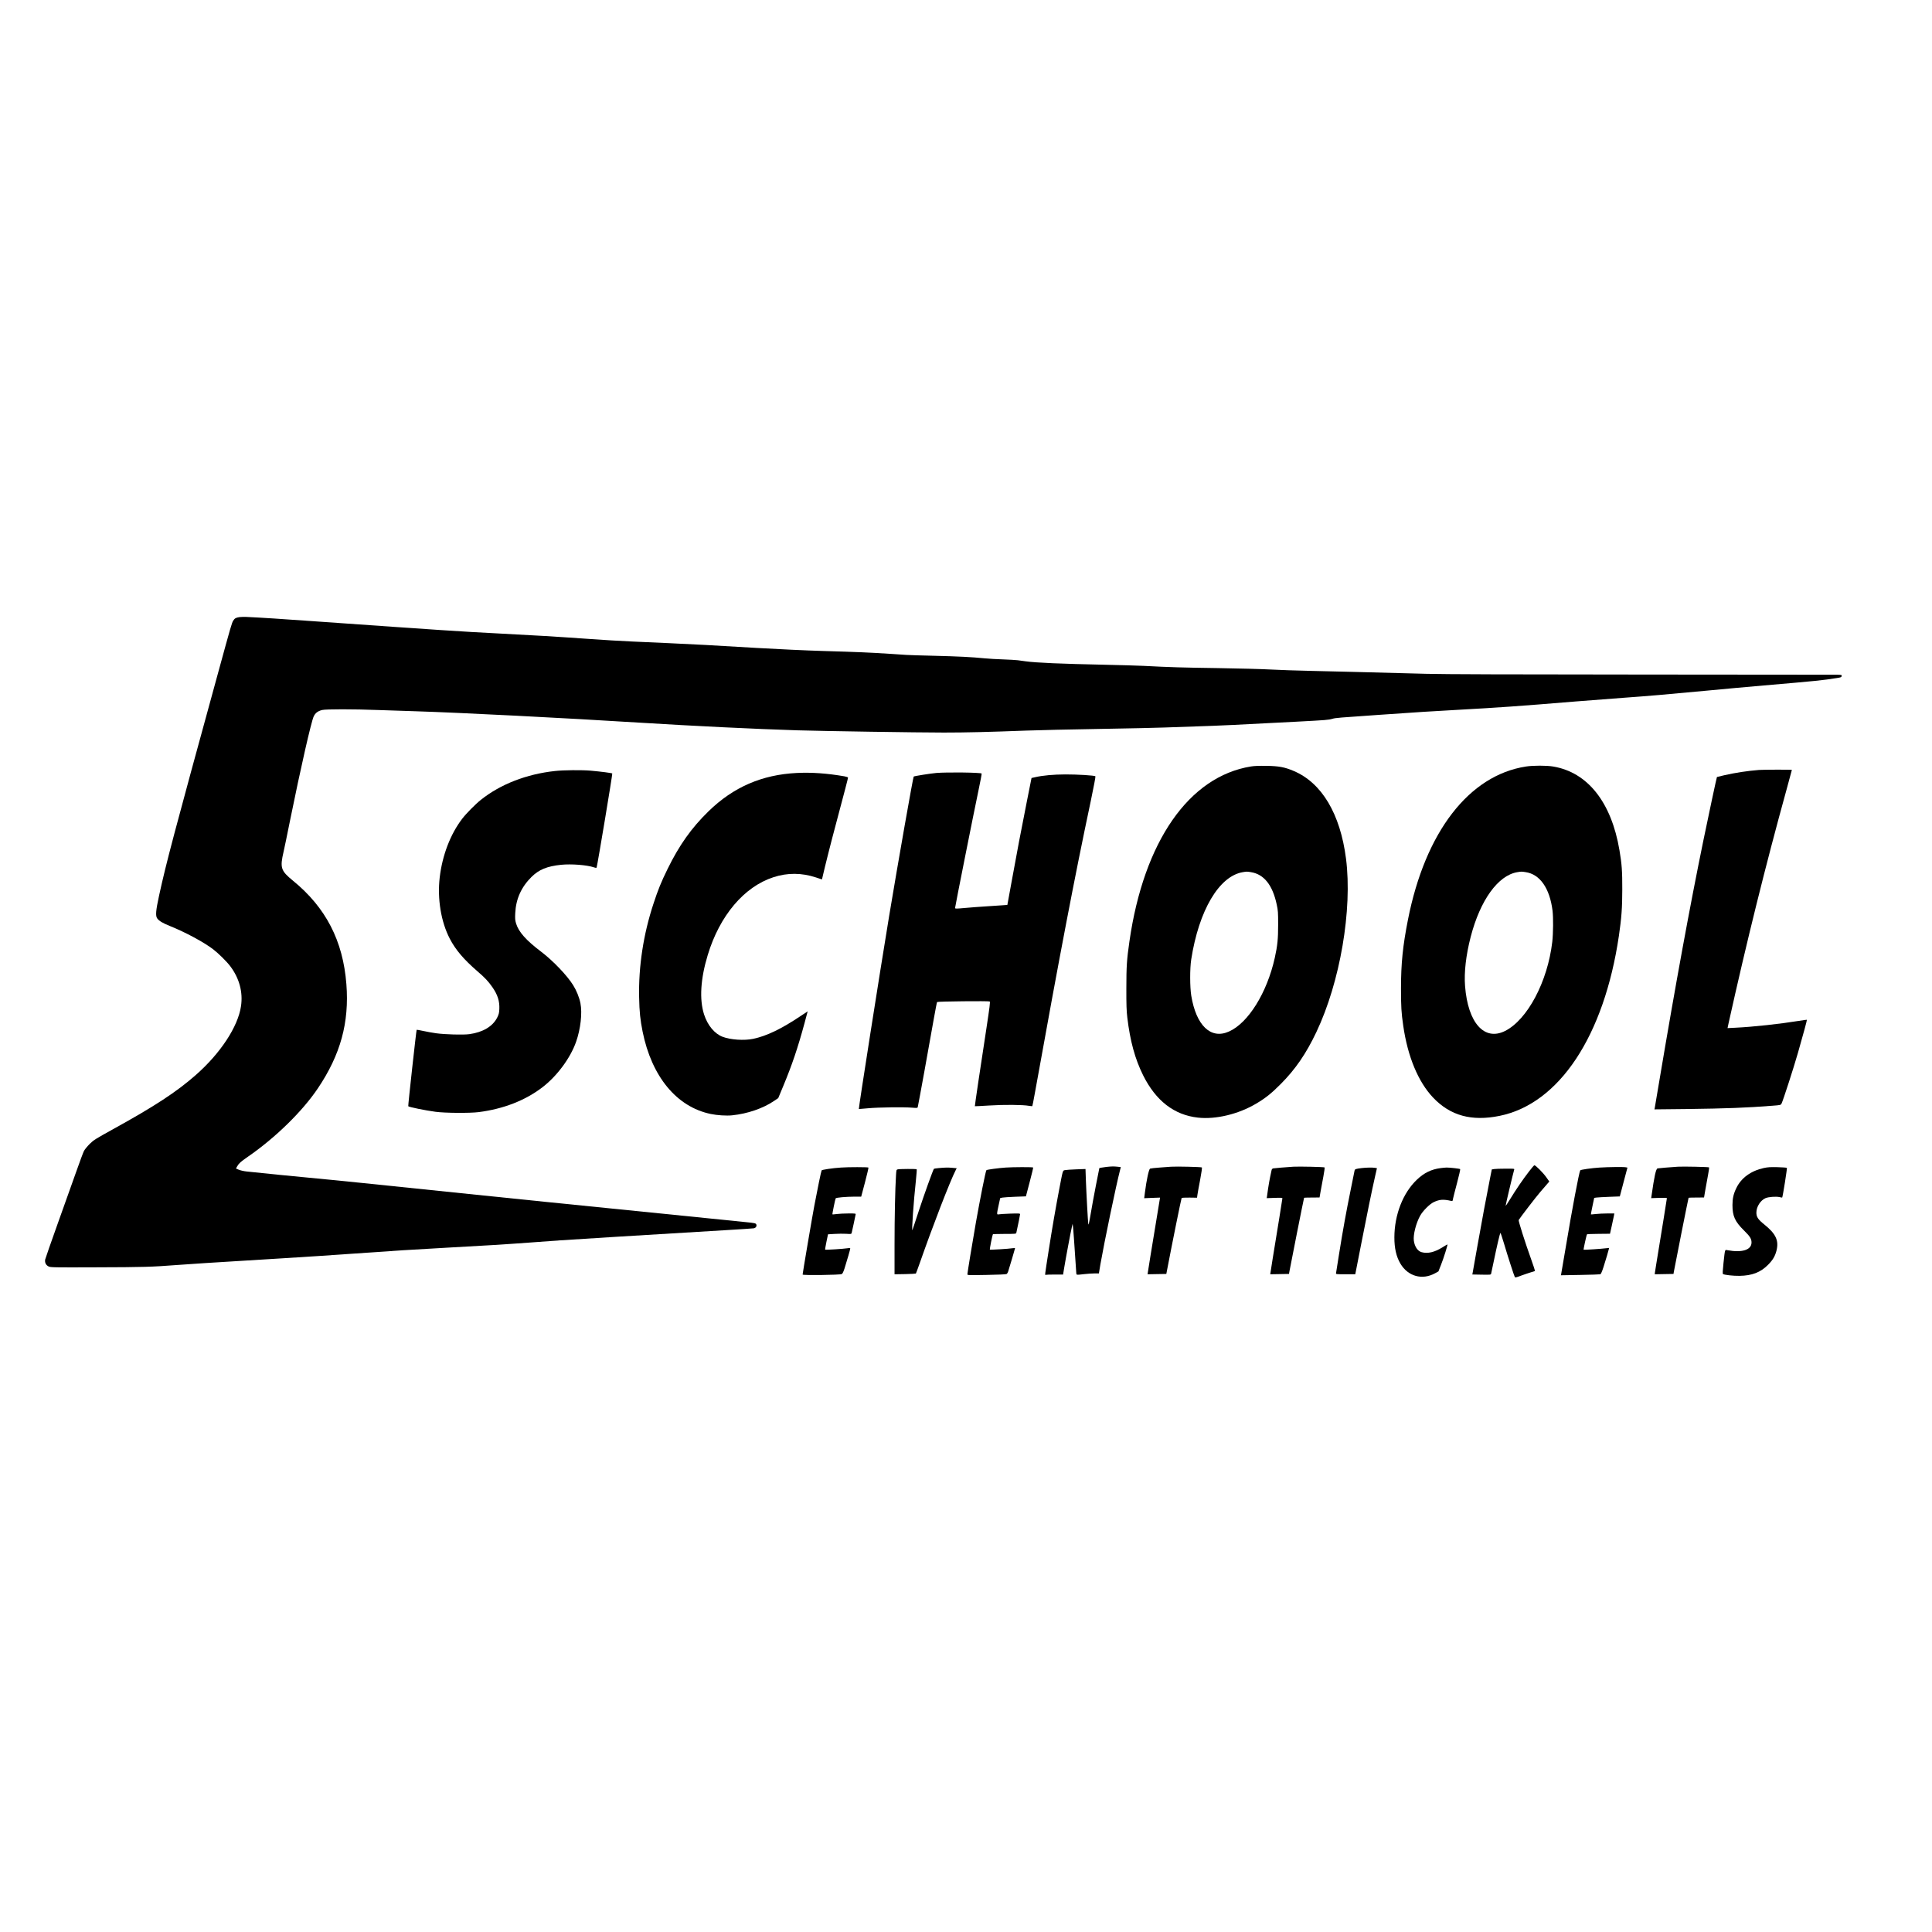 <?xml version="1.0" standalone="no"?>
<!DOCTYPE svg PUBLIC "-//W3C//DTD SVG 20010904//EN"
 "http://www.w3.org/TR/2001/REC-SVG-20010904/DTD/svg10.dtd">
<svg version="1.0" xmlns="http://www.w3.org/2000/svg"
 width="3447pt" height="3447pt" viewBox="0 0 3447 3447"
 preserveAspectRatio="xMidYMid meet">
<g transform="translate(0,3447) scale(0.1,-0.1)"
fill="#000000" stroke="none">
<path d="M4274 23460 c-64 -9 -87 -22 -112 -62 -27 -44 -39 -86 -267 -918
-799 -2913 -930 -3407 -1056 -3985 -60 -275 -67 -366 -33 -412 34 -45 91 -80
224 -134 281 -113 607 -289 773 -416 94 -72 243 -219 306 -303 161 -214 228
-462 191 -711 -53 -365 -366 -842 -808 -1230 -340 -299 -732 -556 -1472 -964
-320 -177 -349 -195 -420 -265 -41 -41 -87 -97 -102 -125 -14 -27 -76 -194
-138 -370 -62 -176 -210 -592 -330 -925 -119 -333 -220 -622 -224 -642 -10
-54 13 -100 60 -123 37 -18 76 -19 849 -16 837 2 999 7 1440 41 252 19 498 35
1890 120 363 22 910 58 1215 80 789 56 1090 75 1725 110 604 32 1036 59 1455
90 146 11 393 29 550 40 255 18 1554 98 2925 180 275 16 515 32 532 35 36 6
57 35 48 64 -8 27 -22 30 -195 47 -85 8 -391 39 -680 69 -289 30 -1067 109
-1730 175 -663 66 -1680 170 -2260 230 -2131 221 -2590 268 -3140 320 -362 34
-661 64 -1091 109 -48 5 -109 19 -138 31 l-51 22 22 39 c30 53 62 82 188 169
491 338 975 811 1251 1222 405 602 562 1174 509 1859 -60 774 -366 1367 -954
1847 -217 177 -233 229 -166 518 11 45 63 295 115 556 191 942 377 1759 422
1856 29 61 72 94 148 114 66 17 553 17 1005 0 184 -6 484 -17 665 -22 795 -25
2628 -118 4025 -205 918 -57 2054 -113 2785 -135 456 -14 2148 -40 2615 -40
402 0 807 10 1465 35 215 8 813 22 1330 30 517 9 1030 20 1140 25 110 5 369
14 575 20 359 11 778 30 1800 85 511 27 553 30 624 51 55 16 121 21 816 69
765 53 917 63 1410 90 743 41 1096 66 2115 150 231 19 611 48 845 65 472 34
728 56 1505 129 292 28 742 69 1000 91 988 85 1033 90 1310 133 70 11 80 15
83 35 3 21 0 22 -80 24 -46 0 -1615 2 -3488 3 -2295 1 -3545 5 -3835 13 -1203
32 -1601 42 -2050 52 -269 6 -602 17 -740 25 -137 8 -558 19 -935 25 -637 9
-849 15 -1330 40 -102 5 -412 14 -690 20 -775 16 -1224 35 -1410 61 -41 6
-104 14 -140 19 -36 5 -153 11 -260 15 -107 3 -260 12 -340 20 -221 22 -455
34 -900 45 -223 5 -441 12 -485 15 -44 3 -181 12 -305 20 -344 23 -586 33
-1175 50 -309 9 -823 33 -1200 55 -775 47 -1097 64 -1560 85 -187 8 -488 22
-670 30 -181 8 -519 28 -750 45 -611 43 -996 66 -1660 100 -565 28 -1064 61
-3085 204 -800 57 -1086 75 -1375 89 -38 2 -93 0 -121 -3z"/>
<path d="M22319 20795 c-1106 -179 -1912 -1339 -2168 -3120 -47 -326 -55 -446
-55 -835 -1 -299 3 -405 17 -525 50 -420 138 -740 282 -1030 228 -456 554
-708 977 -755 320 -36 725 62 1041 250 167 99 271 182 437 349 262 263 453
541 636 927 424 893 645 2184 529 3094 -103 802 -433 1354 -936 1566 -159 67
-259 86 -479 90 -134 2 -222 -1 -281 -11z m1 -1886 c231 -37 384 -229 458
-574 24 -110 26 -141 26 -360 0 -258 -11 -373 -60 -595 -139 -624 -474 -1163
-819 -1315 -322 -143 -583 106 -671 640 -25 152 -26 484 -1 645 136 877 497
1488 920 1559 72 12 74 12 147 0z"/>
<path d="M27225 20794 c-1016 -157 -1795 -1167 -2104 -2729 -93 -470 -125
-785 -125 -1230 0 -323 6 -433 40 -665 79 -551 267 -1002 532 -1282 307 -324
687 -428 1186 -327 1064 215 1866 1425 2130 3214 46 315 60 499 60 825 1 324
-8 455 -50 700 -144 856 -567 1391 -1183 1494 -116 20 -360 20 -486 0z m-7
-1884 c257 -37 432 -287 482 -690 15 -123 12 -405 -5 -555 -83 -710 -443
-1388 -842 -1589 -370 -185 -663 143 -714 801 -19 247 16 551 101 880 170 654
488 1095 831 1152 73 12 75 12 147 1z"/>
<path d="M31385 20733 c-212 -17 -420 -49 -619 -94 -71 -16 -131 -31 -133 -32
-5 -5 -151 -690 -242 -1132 -241 -1175 -496 -2564 -786 -4290 -41 -247 -78
-463 -81 -479 l-6 -29 568 6 c712 9 1081 23 1537 59 147 11 148 12 163 39 27
54 213 628 292 904 99 346 164 586 160 591 -2 1 -70 -8 -151 -21 -331 -54
-807 -106 -1124 -121 l-141 -7 19 89 c322 1451 658 2806 1035 4171 52 187 94
344 94 347 0 6 -511 5 -585 -1z"/>
<path d="M9902 20714 c-509 -55 -973 -236 -1322 -514 -97 -77 -263 -245 -333
-337 -211 -275 -356 -654 -402 -1049 -44 -381 23 -790 180 -1092 103 -198 249
-370 493 -581 135 -116 192 -177 267 -284 93 -133 130 -248 124 -388 -3 -71
-9 -95 -37 -152 -79 -159 -256 -265 -498 -298 -112 -15 -434 -6 -594 16 -63 9
-166 27 -228 41 -63 14 -116 23 -118 21 -7 -7 -156 -1359 -150 -1364 16 -16
305 -75 486 -99 168 -23 609 -26 770 -6 440 56 829 207 1135 441 261 199 501
522 603 812 81 230 113 513 78 690 -21 105 -71 228 -130 322 -109 175 -359
436 -571 597 -268 203 -401 352 -447 503 -18 60 -20 86 -15 186 12 252 107
464 291 646 133 131 277 190 529 216 181 18 457 -3 585 -46 33 -11 44 -11 47
-2 17 55 286 1670 279 1677 -10 9 -206 34 -384 50 -157 14 -489 11 -638 -6z"/>
<path d="M14215 20679 c-621 -31 -1131 -252 -1574 -684 -305 -297 -523 -605
-731 -1030 -114 -232 -170 -371 -251 -618 -180 -545 -268 -1123 -256 -1671 5
-260 20 -401 62 -611 162 -804 608 -1344 1215 -1470 114 -24 283 -35 383 -24
274 28 553 124 748 257 l74 50 87 209 c160 384 261 683 383 1132 30 113 55
206 55 207 0 1 -55 -35 -122 -81 -342 -230 -611 -360 -853 -410 -158 -33 -399
-17 -540 36 -145 54 -270 204 -333 399 -86 267 -64 636 65 1060 212 702 647
1218 1172 1389 249 82 506 80 759 -4 57 -19 105 -35 106 -35 2 0 8 26 15 58
31 140 150 614 233 921 161 605 218 823 218 836 0 8 -24 17 -63 24 -313 54
-583 73 -852 60z"/>
<path d="M16705 20679 c-103 -9 -394 -55 -403 -64 -12 -12 -281 -1541 -437
-2480 -166 -1005 -549 -3444 -542 -3452 1 0 76 6 167 14 181 17 641 23 787 10
83 -7 92 -6 97 10 7 21 213 1152 286 1573 29 162 55 298 59 302 10 12 924 21
939 10 11 -7 -1 -98 -57 -468 -111 -721 -211 -1397 -208 -1401 2 -1 118 4 258
13 263 17 598 14 708 -6 30 -5 57 -7 59 -5 3 2 22 100 43 217 452 2511 711
3864 1000 5226 52 248 88 437 83 442 -16 15 -325 34 -539 33 -211 -1 -399 -18
-535 -49 l-66 -15 -82 -412 c-103 -516 -181 -929 -275 -1447 l-74 -405 -79 -6
c-43 -4 -171 -12 -284 -19 -113 -7 -287 -20 -387 -29 -164 -15 -183 -15 -183
-1 0 23 342 1741 416 2089 35 167 62 307 58 310 -19 19 -616 26 -809 10z"/>
<path d="M27280 13569 c-110 -143 -231 -320 -333 -487 -45 -74 -83 -130 -84
-125 -3 8 135 587 153 646 5 16 -7 17 -158 16 -90 0 -181 -3 -203 -7 l-39 -7
-28 -140 c-55 -272 -158 -825 -233 -1250 -41 -236 -78 -442 -81 -457 l-5 -27
165 -3 c158 -3 165 -2 170 17 3 11 26 119 51 240 54 262 105 477 114 488 4 4
33 -82 65 -190 61 -208 181 -580 194 -600 6 -9 35 -2 112 28 58 21 136 48 174
59 37 10 70 21 73 24 2 2 -29 98 -70 212 -108 300 -229 683 -221 697 29 48
310 414 390 506 55 62 112 128 127 147 l29 34 -53 75 c-52 75 -190 215 -213
215 -6 0 -49 -50 -96 -111z"/>
<path d="M19738 13650 c-37 -5 -80 -11 -96 -14 l-28 -7 -59 -297 c-32 -163
-75 -396 -95 -517 -28 -165 -39 -211 -43 -185 -7 42 -35 557 -44 804 l-6 179
-166 -6 c-91 -3 -182 -10 -201 -14 -41 -10 -34 13 -104 -353 -60 -316 -125
-688 -185 -1075 -73 -467 -70 -447 -54 -440 8 3 81 5 162 5 l148 0 22 133 c27
165 117 643 135 717 l13 55 6 -45 c6 -36 25 -311 59 -825 3 -46 -8 -44 146
-27 56 7 138 12 180 12 l78 0 27 163 c67 384 280 1410 351 1683 l13 51 -60 7
c-70 7 -107 6 -199 -4z"/>
<path d="M20895 13654 c-27 -2 -120 -9 -205 -15 -85 -6 -162 -15 -171 -19 -22
-12 -63 -201 -92 -427 l-13 -101 141 6 142 5 -53 -324 c-83 -501 -172 -1044
-170 -1044 0 0 76 1 168 3 l167 3 10 52 c91 478 256 1294 263 1302 5 6 64 9
142 8 l133 -2 7 52 c4 28 25 148 48 265 24 129 37 217 31 223 -9 9 -457 20
-548 13z"/>
<path d="M23075 13654 c-130 -8 -341 -26 -361 -30 -13 -4 -24 -16 -27 -32 -4
-15 -15 -70 -26 -122 -11 -53 -27 -145 -36 -205 -8 -61 -18 -124 -20 -141 l-5
-31 140 5 c112 4 140 2 140 -8 0 -8 -25 -165 -55 -349 -100 -612 -164 -1006
-162 -1006 1 0 77 1 169 3 l166 3 6 37 c15 88 259 1317 263 1321 2 3 65 5 140
5 l136 1 19 110 c10 61 32 179 49 264 16 85 26 158 22 162 -9 9 -455 19 -558
13z"/>
<path d="M29935 13654 c-129 -8 -341 -26 -361 -30 -30 -8 -58 -137 -109 -495
l-5 -36 140 5 c102 3 140 2 140 -7 0 -6 -27 -177 -60 -379 -138 -842 -159
-976 -157 -977 1 0 77 1 169 3 l166 3 6 37 c14 85 259 1317 263 1321 2 3 65 5
140 5 l136 1 23 135 c12 74 34 193 48 265 14 71 22 133 18 137 -8 8 -458 18
-557 12z"/>
<path d="M15005 13639 c-154 -10 -338 -38 -346 -51 -8 -12 -76 -341 -129 -623
-40 -211 -210 -1211 -210 -1235 0 -17 667 -8 699 9 14 8 30 41 50 104 42 132
101 337 101 351 0 10 -13 11 -52 5 -72 -12 -389 -31 -396 -25 -3 3 8 66 23
140 l28 134 116 7 c64 4 157 5 208 2 81 -6 92 -4 97 11 3 9 19 82 36 162 16
80 33 155 35 168 5 22 5 22 -127 22 -73 0 -166 -5 -207 -10 -41 -6 -76 -8 -79
-6 -5 5 49 272 58 286 9 14 185 29 335 30 l120 0 68 256 c37 142 65 260 61
263 -9 9 -355 10 -489 0z"/>
<path d="M17945 13639 c-134 -9 -337 -37 -346 -47 -14 -14 -115 -523 -188
-937 -61 -348 -151 -895 -151 -918 0 -20 2 -20 340 -14 193 3 347 10 358 16
10 5 24 27 30 48 26 81 122 405 122 412 0 5 -23 4 -50 0 -67 -11 -390 -30
-399 -24 -7 4 45 264 55 275 3 2 97 4 209 5 195 0 204 1 208 20 33 149 67 319
67 332 0 14 -19 15 -177 10 -98 -4 -190 -9 -205 -13 -36 -8 -36 2 0 166 l27
124 40 9 c22 4 125 11 229 15 l190 7 67 255 c37 140 65 257 62 260 -8 9 -362
8 -488 -1z"/>
<path d="M28542 13639 c-142 -9 -340 -37 -348 -50 -21 -34 -149 -713 -253
-1339 -45 -267 -84 -496 -87 -509 l-5 -24 343 6 c189 3 351 9 360 12 12 5 31
48 57 129 31 93 101 332 101 341 0 1 -26 -2 -57 -6 -72 -10 -394 -31 -399 -26
-5 5 52 267 61 275 3 4 97 7 208 8 l202 2 31 140 c18 77 35 159 39 181 l7 41
-124 0 c-67 0 -161 -5 -207 -10 -47 -5 -86 -9 -87 -7 -1 1 11 68 28 148 l31
147 41 6 c23 3 125 9 229 13 103 3 187 6 187 7 0 1 31 116 68 258 l68 256 -29
6 c-39 8 -311 5 -465 -5z"/>
<path d="M31470 13631 c-231 -51 -402 -175 -490 -356 -51 -104 -70 -187 -70
-305 0 -197 44 -293 202 -450 112 -110 138 -152 138 -218 0 -133 -169 -186
-432 -137 -45 9 -40 25 -68 -229 -15 -142 -17 -191 -9 -197 27 -16 183 -34
294 -32 223 3 377 62 510 197 86 87 124 151 150 251 46 181 -9 301 -219 470
-112 90 -141 135 -139 216 2 102 73 212 162 252 53 23 187 33 251 19 24 -6 46
-10 47 -8 10 10 91 522 84 529 -5 5 -81 11 -168 13 -128 3 -174 0 -243 -15z"/>
<path d="M16752 13630 c-45 -4 -85 -10 -89 -13 -15 -16 -173 -455 -269 -747
-58 -179 -110 -334 -115 -345 -17 -36 22 517 62 883 11 107 18 197 14 200 -9
9 -302 7 -337 -1 -25 -7 -26 -9 -32 -109 -15 -239 -26 -748 -26 -1238 l0 -525
188 3 c103 2 190 7 193 10 3 4 34 88 69 187 229 655 539 1458 640 1655 l19 37
-76 7 c-86 7 -122 6 -241 -4z"/>
<path d="M24298 13630 c-113 -14 -125 -18 -131 -48 -2 -15 -34 -171 -70 -347
-78 -382 -139 -719 -207 -1145 -27 -173 -51 -324 -53 -335 -3 -19 2 -20 170
-20 l173 0 10 50 c5 28 51 259 101 515 89 460 191 956 247 1201 l29 127 -36 6
c-46 7 -147 6 -233 -4z"/>
<path d="M25702 13629 c-164 -21 -296 -85 -424 -208 -247 -235 -399 -625 -400
-1026 -1 -195 35 -349 108 -471 136 -228 390 -297 618 -171 l60 33 47 120 c42
104 121 354 114 362 -1 1 -41 -22 -89 -52 -140 -88 -263 -117 -372 -87 -71 19
-125 100 -139 207 -13 104 38 309 113 444 47 85 169 208 242 242 104 49 170
54 311 22 24 -5 27 -3 32 33 4 21 36 148 72 283 36 134 61 247 57 251 -9 9
-187 29 -244 28 -24 -1 -71 -5 -106 -10z"/>
</g>
</svg>
